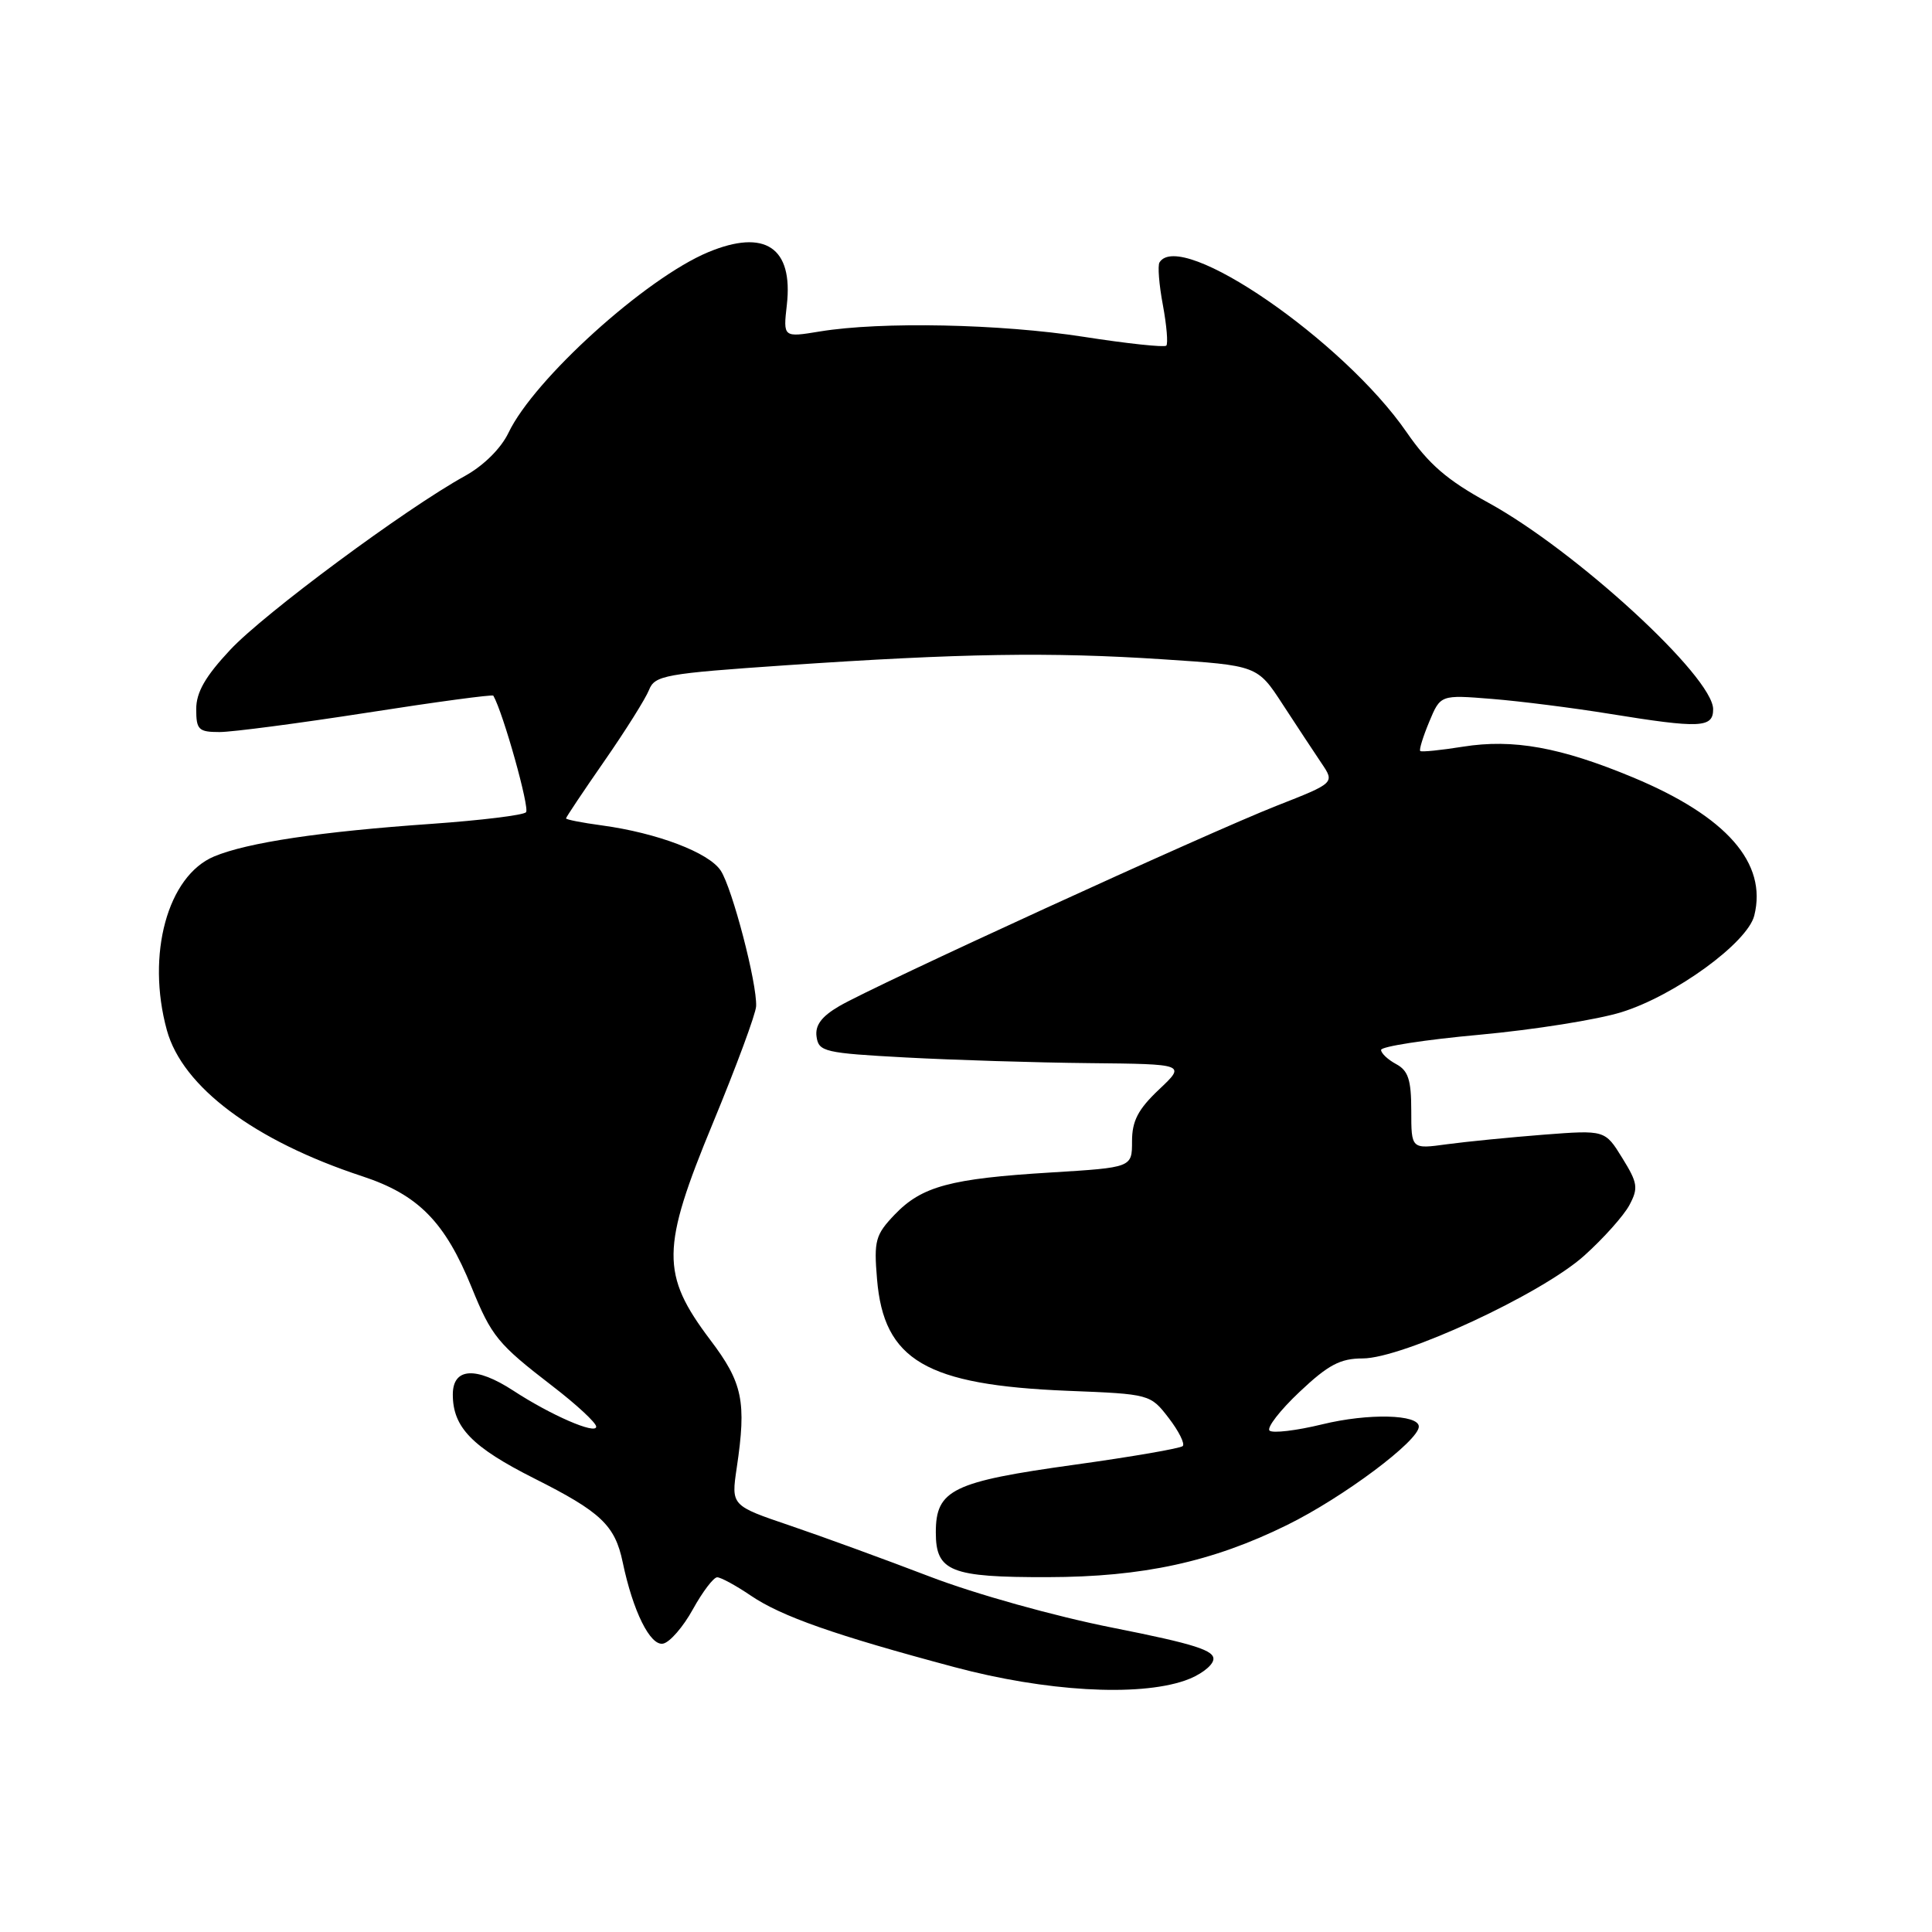 <?xml version="1.0" encoding="UTF-8" standalone="no"?>
<!DOCTYPE svg PUBLIC "-//W3C//DTD SVG 1.1//EN" "http://www.w3.org/Graphics/SVG/1.1/DTD/svg11.dtd" >
<svg xmlns="http://www.w3.org/2000/svg" xmlns:xlink="http://www.w3.org/1999/xlink" version="1.1" viewBox="0 0 256 256">
 <g >
 <path fill="currentColor"
d=" M 156.99 222.69 C 158.91 222.04 160.61 220.80 160.77 219.94 C 161.01 218.70 158.36 217.85 147.48 215.69 C 139.79 214.17 129.23 211.22 123.19 208.90 C 117.31 206.65 108.99 203.61 104.69 202.15 C 96.88 199.50 96.88 199.50 97.62 194.50 C 98.93 185.71 98.42 183.23 94.11 177.54 C 87.55 168.84 87.59 165.42 94.46 148.82 C 97.57 141.30 100.15 134.33 100.19 133.33 C 100.33 130.32 97.03 117.69 95.50 115.36 C 93.93 112.97 87.10 110.37 79.75 109.37 C 77.14 109.02 75.00 108.60 75.00 108.44 C 75.00 108.29 77.29 104.86 80.09 100.83 C 82.89 96.80 85.55 92.56 86.00 91.42 C 86.76 89.49 88.09 89.25 104.16 88.15 C 127.44 86.57 139.09 86.38 154.06 87.36 C 166.61 88.18 166.61 88.18 169.97 93.34 C 171.82 96.18 174.13 99.68 175.10 101.12 C 176.87 103.74 176.87 103.74 169.18 106.76 C 159.95 110.39 115.86 130.59 111.20 133.32 C 108.84 134.70 107.98 135.87 108.20 137.38 C 108.48 139.36 109.27 139.54 120.00 140.12 C 126.33 140.46 137.27 140.80 144.32 140.87 C 157.14 141.00 157.14 141.00 153.57 144.37 C 150.81 146.98 150.00 148.52 150.00 151.22 C 150.00 154.70 150.00 154.70 139.25 155.36 C 125.92 156.17 122.15 157.19 118.56 160.93 C 116.00 163.61 115.78 164.38 116.21 169.48 C 117.10 180.25 122.70 183.53 141.50 184.29 C 152.36 184.72 152.43 184.74 154.85 187.88 C 156.19 189.62 157.03 191.30 156.72 191.61 C 156.41 191.92 149.97 193.03 142.41 194.08 C 126.19 196.33 124.00 197.40 124.00 203.05 C 124.00 208.23 125.94 209.01 138.82 208.98 C 151.44 208.96 160.63 206.96 170.55 202.07 C 177.98 198.41 188.00 190.92 188.00 189.03 C 188.00 187.40 181.31 187.24 175.21 188.73 C 171.76 189.57 168.61 189.94 168.22 189.56 C 167.83 189.17 169.62 186.86 172.20 184.43 C 175.99 180.85 177.59 180.00 180.55 180.00 C 185.86 180.00 204.27 171.46 209.92 166.38 C 212.46 164.10 215.15 161.09 215.90 159.69 C 217.11 157.42 217.01 156.75 214.96 153.44 C 212.67 149.73 212.67 149.73 204.56 150.35 C 200.09 150.70 194.32 151.27 191.72 151.62 C 187.00 152.27 187.00 152.27 187.00 147.17 C 187.00 143.09 186.60 141.86 185.00 141.00 C 183.90 140.41 183.00 139.56 183.00 139.12 C 183.00 138.67 188.87 137.76 196.04 137.11 C 203.22 136.45 211.69 135.11 214.88 134.11 C 221.93 131.92 231.55 124.92 232.45 121.32 C 234.20 114.35 228.78 108.18 216.38 103.01 C 206.77 99.01 200.50 97.88 193.85 98.94 C 190.91 99.41 188.36 99.67 188.19 99.51 C 188.02 99.35 188.56 97.61 189.38 95.64 C 190.87 92.06 190.87 92.06 197.69 92.61 C 201.43 92.91 208.44 93.80 213.25 94.58 C 225.29 96.53 227.00 96.46 227.00 93.98 C 227.00 89.68 208.82 72.98 197.21 66.61 C 191.76 63.63 189.31 61.51 186.39 57.28 C 178.02 45.13 156.42 30.28 153.64 34.77 C 153.38 35.19 153.58 37.74 154.09 40.43 C 154.59 43.13 154.79 45.54 154.54 45.80 C 154.28 46.05 149.36 45.53 143.60 44.63 C 132.53 42.91 116.75 42.59 108.64 43.92 C 103.77 44.72 103.77 44.72 104.26 40.40 C 105.12 32.79 101.37 30.28 93.83 33.42 C 85.53 36.89 70.76 50.25 67.38 57.34 C 66.39 59.41 64.09 61.69 61.62 63.06 C 53.78 67.38 34.99 81.30 30.51 86.10 C 27.21 89.62 26.00 91.73 26.00 93.96 C 26.00 96.69 26.31 97.00 29.09 97.00 C 30.78 97.00 39.60 95.84 48.68 94.43 C 57.76 93.01 65.27 92.00 65.37 92.18 C 66.69 94.49 70.22 107.11 69.70 107.63 C 69.32 108.02 63.71 108.70 57.25 109.16 C 42.45 110.19 32.80 111.64 28.38 113.48 C 22.20 116.07 19.36 126.49 22.11 136.50 C 24.18 144.03 33.71 151.16 48.00 155.86 C 55.42 158.30 58.97 161.90 62.50 170.60 C 65.13 177.07 65.95 178.08 73.20 183.66 C 76.39 186.11 79.00 188.53 79.00 189.04 C 79.00 190.13 72.99 187.52 68.02 184.27 C 63.05 181.03 60.00 181.22 60.00 184.78 C 60.00 189.13 62.55 191.75 70.83 195.92 C 79.62 200.34 81.49 202.11 82.51 207.00 C 83.87 213.51 86.16 218.12 87.86 217.79 C 88.75 217.62 90.53 215.57 91.81 213.24 C 93.10 210.91 94.55 209.00 95.03 209.00 C 95.51 209.00 97.52 210.09 99.49 211.43 C 103.56 214.19 110.63 216.67 126.50 220.91 C 138.52 224.12 150.73 224.84 156.99 222.69 Z "/>
</g>
</svg>